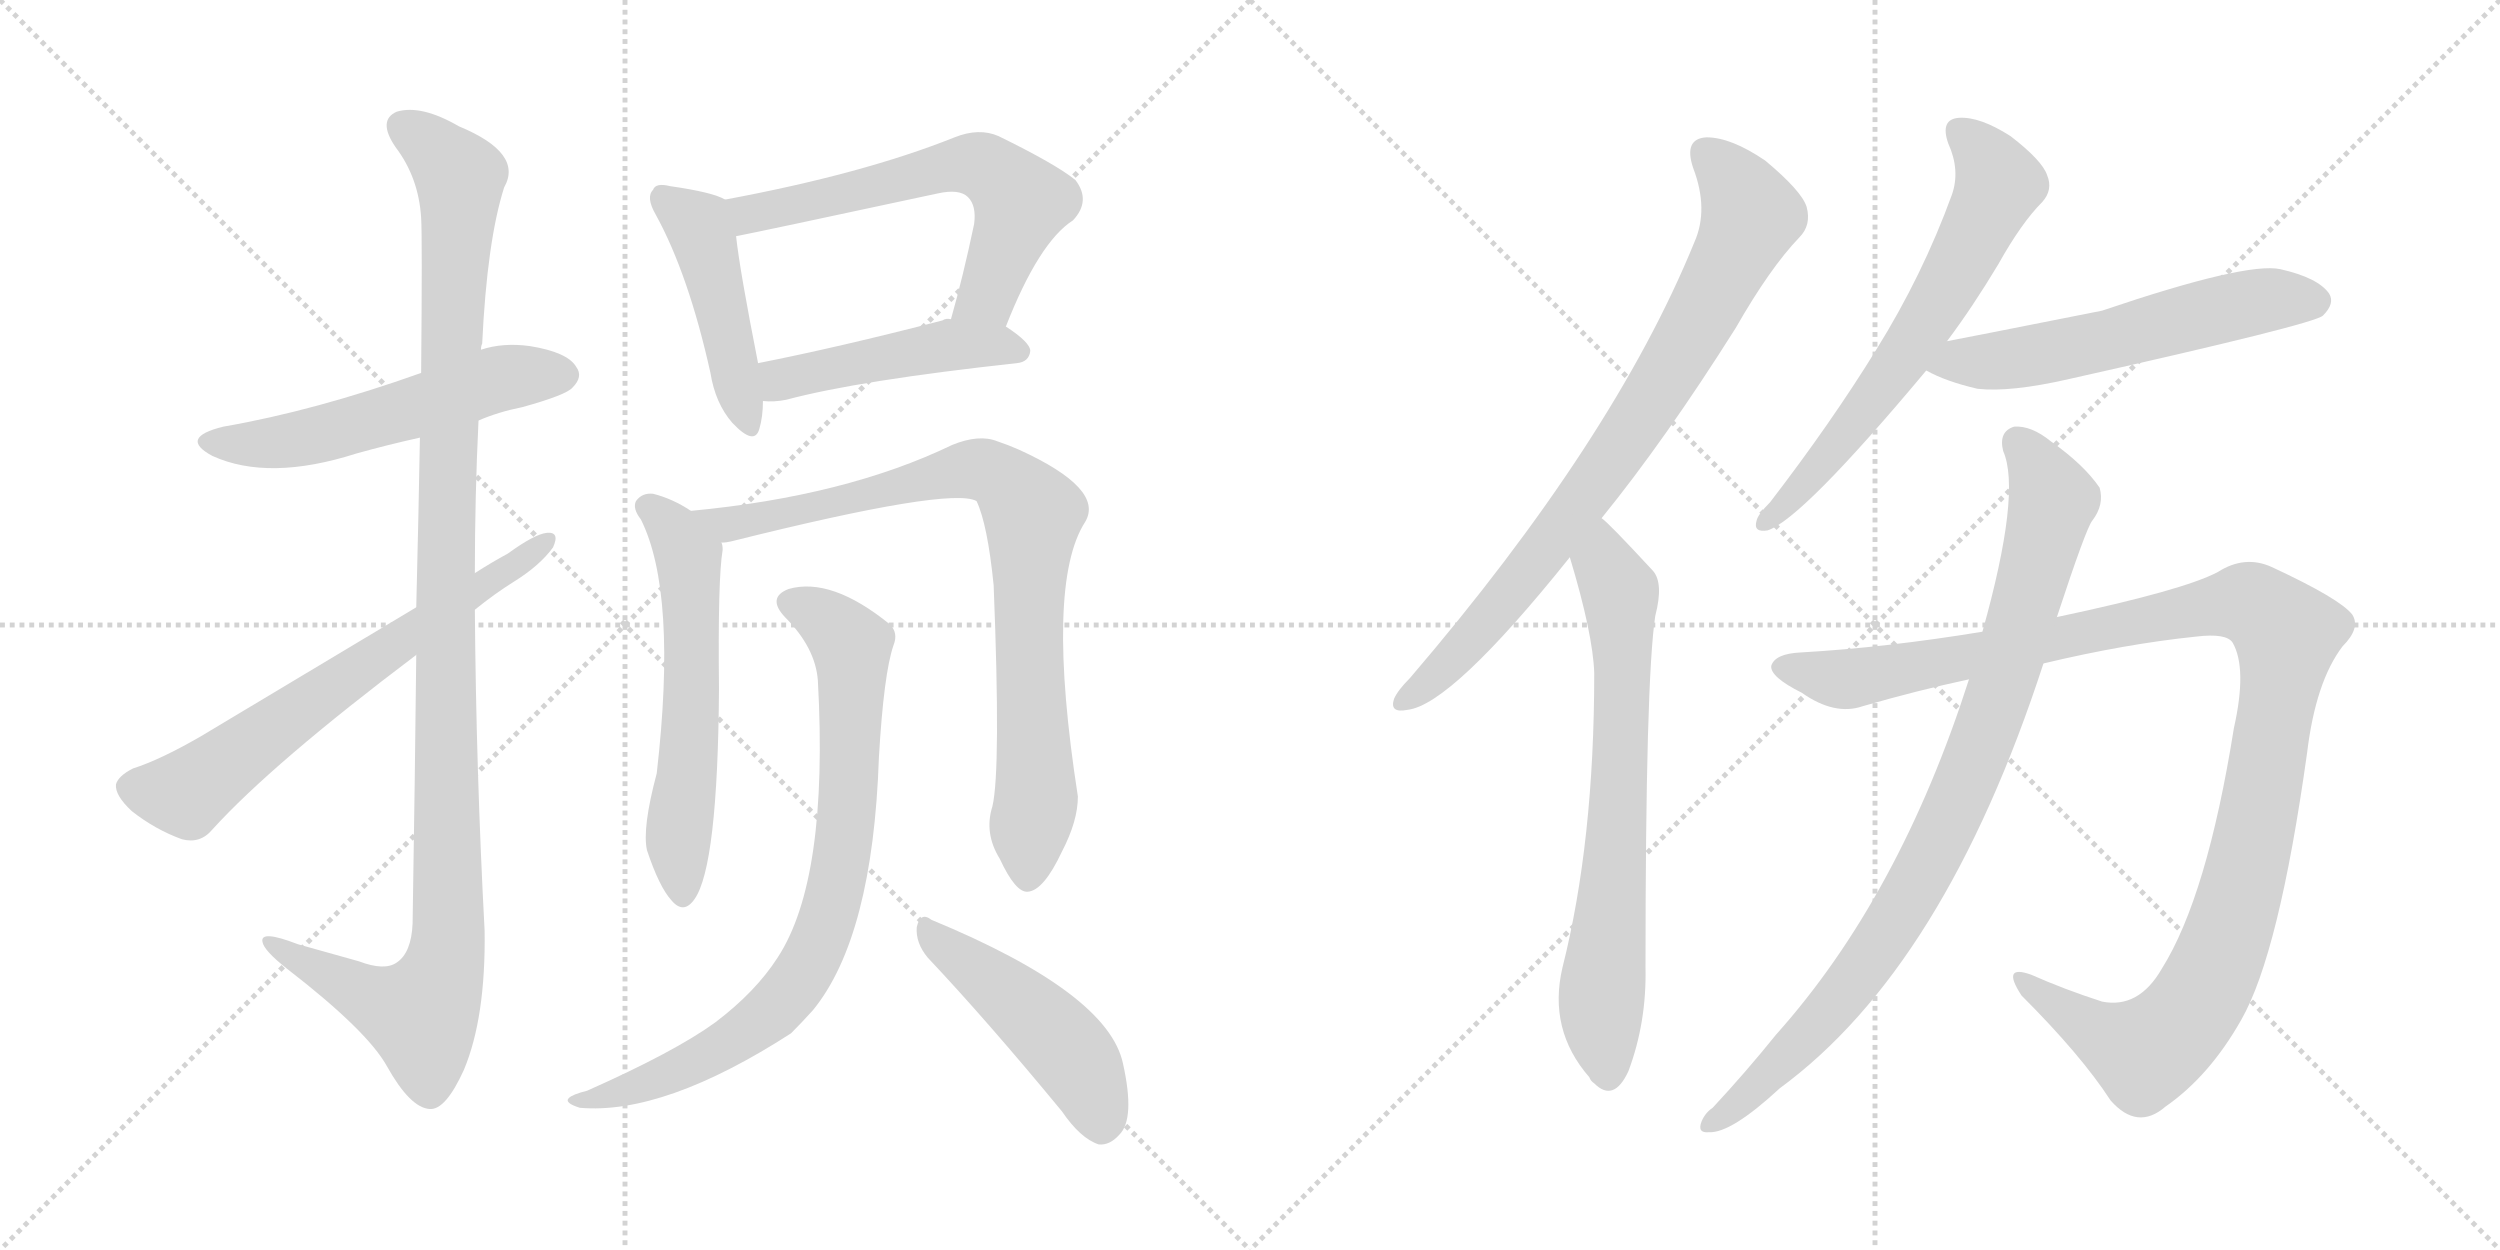 <svg version="1.1" viewBox="0 0 2048 1024" xmlns="http://www.w3.org/2000/svg">
  <g stroke="lightgray" stroke-dasharray="1,1" stroke-width="1" transform="scale(4, 4)">
    <line x1="0" y1="0" x2="256" y2="256"></line>
    <line x1="256" y1="0" x2="0" y2="256"></line>
    <line x1="128" y1="0" x2="128" y2="256"></line>
    <line x1="0" y1="128" x2="256" y2="128"></line>
    <line x1="256" y1="0" x2="512" y2="256"></line>
    <line x1="512" y1="0" x2="256" y2="256"></line>
    <line x1="384" y1="0" x2="384" y2="256"></line>
    <line x1="256" y1="128" x2="512" y2="128"></line>
  </g>
<g transform="scale(1, -1) translate(0, -850)">
   <style type="text/css">
    @keyframes keyframes0 {
      from {
       stroke: black;
       stroke-dashoffset: 550;
       stroke-width: 128;
       }
       64% {
       animation-timing-function: step-end;
       stroke: black;
       stroke-dashoffset: 0;
       stroke-width: 128;
       }
       to {
       stroke: black;
       stroke-width: 1024;
       }
       }
       #make-me-a-hanzi-animation-0 {
         animation: keyframes0 0.698s both;
         animation-delay: 0s;
         animation-timing-function: linear;
       }
    @keyframes keyframes1 {
      from {
       stroke: black;
       stroke-dashoffset: 1144;
       stroke-width: 128;
       }
       79% {
       animation-timing-function: step-end;
       stroke: black;
       stroke-dashoffset: 0;
       stroke-width: 128;
       }
       to {
       stroke: black;
       stroke-width: 1024;
       }
       }
       #make-me-a-hanzi-animation-1 {
         animation: keyframes1 1.181s both;
         animation-delay: 0.698s;
         animation-timing-function: linear;
       }
    @keyframes keyframes2 {
      from {
       stroke: black;
       stroke-dashoffset: 661;
       stroke-width: 128;
       }
       68% {
       animation-timing-function: step-end;
       stroke: black;
       stroke-dashoffset: 0;
       stroke-width: 128;
       }
       to {
       stroke: black;
       stroke-width: 1024;
       }
       }
       #make-me-a-hanzi-animation-2 {
         animation: keyframes2 0.788s both;
         animation-delay: 1.879s;
         animation-timing-function: linear;
       }
    @keyframes keyframes3 {
      from {
       stroke: black;
       stroke-dashoffset: 458;
       stroke-width: 128;
       }
       60% {
       animation-timing-function: step-end;
       stroke: black;
       stroke-dashoffset: 0;
       stroke-width: 128;
       }
       to {
       stroke: black;
       stroke-width: 1024;
       }
       }
       #make-me-a-hanzi-animation-3 {
         animation: keyframes3 0.623s both;
         animation-delay: 2.667s;
         animation-timing-function: linear;
       }
    @keyframes keyframes4 {
      from {
       stroke: black;
       stroke-dashoffset: 618;
       stroke-width: 128;
       }
       67% {
       animation-timing-function: step-end;
       stroke: black;
       stroke-dashoffset: 0;
       stroke-width: 128;
       }
       to {
       stroke: black;
       stroke-width: 1024;
       }
       }
       #make-me-a-hanzi-animation-4 {
         animation: keyframes4 0.753s both;
         animation-delay: 3.289s;
         animation-timing-function: linear;
       }
    @keyframes keyframes5 {
      from {
       stroke: black;
       stroke-dashoffset: 466;
       stroke-width: 128;
       }
       60% {
       animation-timing-function: step-end;
       stroke: black;
       stroke-dashoffset: 0;
       stroke-width: 128;
       }
       to {
       stroke: black;
       stroke-width: 1024;
       }
       }
       #make-me-a-hanzi-animation-5 {
         animation: keyframes5 0.629s both;
         animation-delay: 4.042s;
         animation-timing-function: linear;
       }
    @keyframes keyframes6 {
      from {
       stroke: black;
       stroke-dashoffset: 585;
       stroke-width: 128;
       }
       66% {
       animation-timing-function: step-end;
       stroke: black;
       stroke-dashoffset: 0;
       stroke-width: 128;
       }
       to {
       stroke: black;
       stroke-width: 1024;
       }
       }
       #make-me-a-hanzi-animation-6 {
         animation: keyframes6 0.726s both;
         animation-delay: 4.671s;
         animation-timing-function: linear;
       }
    @keyframes keyframes7 {
      from {
       stroke: black;
       stroke-dashoffset: 848;
       stroke-width: 128;
       }
       73% {
       animation-timing-function: step-end;
       stroke: black;
       stroke-dashoffset: 0;
       stroke-width: 128;
       }
       to {
       stroke: black;
       stroke-width: 1024;
       }
       }
       #make-me-a-hanzi-animation-7 {
         animation: keyframes7 0.94s both;
         animation-delay: 5.397s;
         animation-timing-function: linear;
       }
    @keyframes keyframes8 {
      from {
       stroke: black;
       stroke-dashoffset: 811;
       stroke-width: 128;
       }
       73% {
       animation-timing-function: step-end;
       stroke: black;
       stroke-dashoffset: 0;
       stroke-width: 128;
       }
       to {
       stroke: black;
       stroke-width: 1024;
       }
       }
       #make-me-a-hanzi-animation-8 {
         animation: keyframes8 0.91s both;
         animation-delay: 6.338s;
         animation-timing-function: linear;
       }
    @keyframes keyframes9 {
      from {
       stroke: black;
       stroke-dashoffset: 472;
       stroke-width: 128;
       }
       61% {
       animation-timing-function: step-end;
       stroke: black;
       stroke-dashoffset: 0;
       stroke-width: 128;
       }
       to {
       stroke: black;
       stroke-width: 1024;
       }
       }
       #make-me-a-hanzi-animation-9 {
         animation: keyframes9 0.634s both;
         animation-delay: 7.248s;
         animation-timing-function: linear;
       }
    @keyframes keyframes10 {
      from {
       stroke: black;
       stroke-dashoffset: 809;
       stroke-width: 128;
       }
       72% {
       animation-timing-function: step-end;
       stroke: black;
       stroke-dashoffset: 0;
       stroke-width: 128;
       }
       to {
       stroke: black;
       stroke-width: 1024;
       }
       }
       #make-me-a-hanzi-animation-10 {
         animation: keyframes10 0.908s both;
         animation-delay: 7.882s;
         animation-timing-function: linear;
       }
    @keyframes keyframes11 {
      from {
       stroke: black;
       stroke-dashoffset: 706;
       stroke-width: 128;
       }
       70% {
       animation-timing-function: step-end;
       stroke: black;
       stroke-dashoffset: 0;
       stroke-width: 128;
       }
       to {
       stroke: black;
       stroke-width: 1024;
       }
       }
       #make-me-a-hanzi-animation-11 {
         animation: keyframes11 0.825s both;
         animation-delay: 8.79s;
         animation-timing-function: linear;
       }
    @keyframes keyframes12 {
      from {
       stroke: black;
       stroke-dashoffset: 647;
       stroke-width: 128;
       }
       68% {
       animation-timing-function: step-end;
       stroke: black;
       stroke-dashoffset: 0;
       stroke-width: 128;
       }
       to {
       stroke: black;
       stroke-width: 1024;
       }
       }
       #make-me-a-hanzi-animation-12 {
         animation: keyframes12 0.777s both;
         animation-delay: 9.615s;
         animation-timing-function: linear;
       }
    @keyframes keyframes13 {
      from {
       stroke: black;
       stroke-dashoffset: 570;
       stroke-width: 128;
       }
       65% {
       animation-timing-function: step-end;
       stroke: black;
       stroke-dashoffset: 0;
       stroke-width: 128;
       }
       to {
       stroke: black;
       stroke-width: 1024;
       }
       }
       #make-me-a-hanzi-animation-13 {
         animation: keyframes13 0.714s both;
         animation-delay: 10.391s;
         animation-timing-function: linear;
       }
    @keyframes keyframes14 {
      from {
       stroke: black;
       stroke-dashoffset: 1173;
       stroke-width: 128;
       }
       79% {
       animation-timing-function: step-end;
       stroke: black;
       stroke-dashoffset: 0;
       stroke-width: 128;
       }
       to {
       stroke: black;
       stroke-width: 1024;
       }
       }
       #make-me-a-hanzi-animation-14 {
         animation: keyframes14 1.205s both;
         animation-delay: 11.105s;
         animation-timing-function: linear;
       }
    @keyframes keyframes15 {
      from {
       stroke: black;
       stroke-dashoffset: 904;
       stroke-width: 128;
       }
       75% {
       animation-timing-function: step-end;
       stroke: black;
       stroke-dashoffset: 0;
       stroke-width: 128;
       }
       to {
       stroke: black;
       stroke-width: 1024;
       }
       }
       #make-me-a-hanzi-animation-15 {
         animation: keyframes15 0.986s both;
         animation-delay: 12.31s;
         animation-timing-function: linear;
       }
</style>
<path d="M 392.0 505.5 Q 408.0 512.5 428.0 516.5 Q 464.0 526.5 469.0 532.5 Q 478.0 541.5 472.0 549.5 Q 465.0 561.5 434.0 566.5 Q 412.0 569.5 394.0 563.5 L 345.0 544.5 Q 258.0 513.5 183.0 500.5 Q 146.0 491.5 174.0 476.5 Q 220.0 455.5 292.0 478.5 Q 317.0 485.5 344.0 491.5 L 392.0 505.5 Z" fill="lightgray"></path> 
<path d="M 341.0 313.5 Q 340.0 217.5 338.0 93.5 Q 337.0 69.5 325.0 61.5 Q 315.0 54.5 294.0 62.5 L 244.0 76.5 Q 213.0 88.5 215.0 78.5 Q 216.0 71.5 235.0 56.5 Q 301.0 5.5 317.0 -23.5 Q 336.0 -57.5 352.0 -58.5 Q 365.0 -59.5 380.0 -26.5 Q 398.0 16.5 397.0 87.5 Q 390.0 219.5 389.0 350.5 L 389.0 380.5 Q 389.0 443.5 392.0 505.5 L 394.0 563.5 Q 394.0 566.5 395.0 568.5 Q 399.0 652.5 413.0 696.5 Q 429.0 724.5 376.0 746.5 Q 345.0 764.5 325.0 758.5 Q 309.0 751.5 324.0 729.5 Q 343.0 704.5 345.0 671.5 Q 346.0 656.5 345.0 544.5 L 344.0 491.5 Q 343.0 433.5 341.0 352.5 L 341.0 313.5 Z" fill="lightgray"></path> 
<path d="M 341.0 352.5 L 164.0 246.5 Q 131.0 227.5 109.0 220.5 Q 97.0 214.5 95.0 207.5 Q 94.0 198.5 108.0 185.5 Q 127.0 170.5 149.0 162.5 Q 164.0 158.5 174.0 170.5 Q 223.0 224.5 341.0 313.5 L 389.0 350.5 Q 405.0 363.5 421.0 373.5 Q 442.0 386.5 453.0 401.5 Q 459.0 414.5 448.0 413.5 Q 438.0 412.5 416.0 396.5 Q 403.0 389.5 389.0 380.5 L 341.0 352.5 Z" fill="lightgray"></path> 
<path d="M 594.0 686.5 Q 584.0 692.5 549.0 697.5 Q 537.0 700.5 535.0 694.5 Q 529.0 688.5 537.0 674.5 Q 564.0 625.5 582.0 544.5 Q 586.0 519.5 600.0 503.5 Q 618.0 484.5 622.0 498.5 Q 625.0 508.5 625.0 521.5 L 621.0 552.5 Q 606.0 628.5 603.0 656.5 C 600.0 683.5 600.0 683.5 594.0 686.5 Z" fill="lightgray"></path> 
<path d="M 824.0 582.5 Q 851.0 651.5 879.0 669.5 Q 894.0 685.5 881.0 702.5 Q 865.0 715.5 818.0 738.5 Q 802.0 745.5 782.0 737.5 Q 707.0 707.5 594.0 686.5 C 565.0 680.5 574.0 650.5 603.0 656.5 Q 619.0 659.5 768.0 691.5 Q 786.0 695.5 793.0 688.5 Q 800.0 681.5 798.0 666.5 Q 789.0 623.5 779.0 588.5 C 771.0 559.5 813.0 554.5 824.0 582.5 Z" fill="lightgray"></path> 
<path d="M 625.0 521.5 Q 634.0 520.5 644.0 522.5 Q 704.0 538.5 833.0 552.5 Q 843.0 553.5 844.0 562.5 Q 844.0 569.5 824.0 582.5 L 779.0 588.5 Q 775.0 589.5 772.0 587.5 Q 687.0 565.5 621.0 552.5 C 592.0 546.5 595.0 522.5 625.0 521.5 Z" fill="lightgray"></path> 
<path d="M 566.0 431.5 Q 551.0 441.5 535.0 445.5 Q 526.0 446.5 521.0 439.5 Q 518.0 433.5 525.0 424.5 Q 555.0 364.5 538.0 216.5 Q 526.0 171.5 530.0 153.5 Q 540.0 123.5 550.0 112.5 Q 560.0 100.5 569.0 113.5 Q 588.0 140.5 589.0 285.5 Q 588.0 376.5 592.0 399.5 Q 592.0 403.5 591.0 405.5 L 566.0 431.5 Z" fill="lightgray"></path> 
<path d="M 813.0 189.5 Q 806.0 167.5 819.0 146.5 Q 832.0 118.5 842.0 119.5 Q 855.0 120.5 870.0 152.5 Q 883.0 177.5 883.0 197.5 Q 856.0 371.5 889.0 422.5 Q 905.0 449.5 835.0 481.5 Q 826.0 485.5 817.0 488.5 Q 802.0 494.5 780.0 485.5 Q 693.0 443.5 566.0 431.5 C 536.0 428.5 562.0 399.5 591.0 405.5 Q 595.0 405.5 599.0 406.5 Q 779.0 451.5 800.0 439.5 Q 809.0 420.5 814.0 370.5 Q 820.0 219.5 813.0 189.5 Z" fill="lightgray"></path> 
<path d="M 670.0 292.5 Q 679.0 129.5 637.0 65.5 Q 619.0 37.5 586.0 12.5 Q 553.0 -11.5 481.0 -43.5 Q 469.0 -46.5 466.0 -49.5 Q 462.0 -53.5 475.0 -57.5 Q 544.0 -63.5 648.0 3.5 Q 657.0 12.5 666.0 22.5 Q 715.0 82.5 720.0 229.5 Q 724.0 298.5 732.0 321.5 Q 736.0 331.5 729.0 338.5 Q 681.0 377.5 646.0 367.5 Q 628.0 360.5 643.0 344.5 Q 668.0 319.5 670.0 292.5 Z" fill="lightgray"></path> 
<path d="M 760.0 65.5 Q 809.0 13.5 870.0 -60.5 Q 885.0 -82.5 900.0 -87.5 Q 909.0 -88.5 917.0 -79.5 Q 930.0 -66.5 920.0 -21.5 Q 908.0 36.5 763.0 96.5 Q 754.0 103.5 751.0 90.5 Q 750.0 77.5 760.0 65.5 Z" fill="lightgray"></path> 
<path d="M 1312.0 425.5 Q 1364.0 489.5 1422.0 581.5 Q 1450.0 630.5 1474.0 655.5 Q 1484.0 665.5 1480.0 680.5 Q 1476.0 693.5 1446.0 718.5 Q 1418.0 737.5 1398.0 737.5 Q 1379.0 736.5 1387.0 712.5 Q 1400.0 678.5 1388.0 651.5 Q 1322.0 489.5 1155.0 294.5 Q 1145.0 284.5 1142.0 277.5 Q 1138.0 265.5 1153.0 268.5 Q 1189.0 272.5 1286.0 393.5 L 1312.0 425.5 Z" fill="lightgray"></path> 
<path d="M 1286.0 393.5 Q 1305.0 330.5 1306.0 298.5 Q 1306.0 160.5 1280.0 57.5 Q 1268.0 6.5 1302.0 -32.5 Q 1303.0 -35.5 1306.0 -37.5 Q 1322.0 -53.5 1334.0 -27.5 Q 1349.0 12.5 1348.0 57.5 Q 1348.0 292.5 1356.0 345.5 Q 1363.0 372.5 1354.0 382.5 Q 1317.0 422.5 1312.0 425.5 C 1290.0 445.5 1278.0 422.5 1286.0 393.5 Z" fill="lightgray"></path> 
<path d="M 1595.0 570.5 Q 1616.0 598.5 1637.0 633.5 Q 1656.0 667.5 1673.0 684.5 Q 1682.0 694.5 1677.0 706.5 Q 1673.0 718.5 1647.0 738.5 Q 1622.0 754.5 1605.0 753.5 Q 1589.0 752.5 1596.0 732.5 Q 1606.0 710.5 1599.0 690.5 Q 1575.0 624.5 1537.0 563.5 Q 1500.0 503.5 1450.0 438.5 Q 1440.0 428.5 1439.0 423.5 Q 1436.0 413.5 1448.0 415.5 Q 1476.0 424.5 1578.0 546.5 L 1595.0 570.5 Z" fill="lightgray"></path> 
<path d="M 1578.0 546.5 Q 1594.0 537.5 1620.0 531.5 Q 1647.0 528.5 1695.0 539.5 Q 1896.0 584.5 1903.0 591.5 Q 1913.0 601.5 1908.0 609.5 Q 1899.0 622.5 1868.0 629.5 Q 1840.0 635.5 1722.0 595.5 Q 1601.0 571.5 1595.0 570.5 C 1566.0 564.5 1551.0 559.5 1578.0 546.5 Z" fill="lightgray"></path> 
<path d="M 1624.0 332.5 Q 1545.0 319.5 1475.0 315.5 Q 1454.0 314.5 1451.0 304.5 Q 1450.0 295.5 1476.0 282.5 Q 1503.0 263.5 1526.0 271.5 Q 1571.0 284.5 1613.0 293.5 L 1674.0 306.5 Q 1741.0 322.5 1799.0 328.5 Q 1824.0 331.5 1829.0 323.5 Q 1841.0 302.5 1830.0 253.5 Q 1808.0 115.5 1771.0 56.5 Q 1752.0 23.5 1722.0 29.5 Q 1691.0 39.5 1664.0 51.5 Q 1639.0 60.5 1656.0 34.5 Q 1705.0 -14.5 1729.0 -51.5 Q 1751.0 -76.5 1774.0 -56.5 Q 1810.0 -31.5 1836.0 14.5 Q 1867.0 68.5 1890.0 233.5 Q 1897.0 291.5 1919.0 320.5 Q 1934.0 335.5 1927.0 346.5 Q 1917.0 359.5 1861.0 385.5 Q 1839.0 395.5 1817.0 381.5 Q 1789.0 366.5 1685.0 344.5 L 1624.0 332.5 Z" fill="lightgray"></path> 
<path d="M 1613.0 293.5 Q 1556.0 115.5 1455.0 2.5 Q 1430.0 -28.5 1403.0 -57.5 Q 1397.0 -61.5 1394.0 -68.5 Q 1390.0 -78.5 1400.0 -77.5 Q 1418.0 -78.5 1458.0 -41.5 Q 1593.0 57.5 1674.0 306.5 L 1685.0 344.5 Q 1709.0 417.5 1714.0 423.5 Q 1724.0 436.5 1720.0 450.5 Q 1707.0 469.5 1680.0 488.5 Q 1664.0 501.5 1650.0 500.5 Q 1637.0 496.5 1641.0 480.5 Q 1656.0 446.5 1624.0 332.5 L 1613.0 293.5 Z" fill="lightgray"></path> 
      <clipPath id="make-me-a-hanzi-clip-0">
      <path d="M 392.0 505.5 Q 408.0 512.5 428.0 516.5 Q 464.0 526.5 469.0 532.5 Q 478.0 541.5 472.0 549.5 Q 465.0 561.5 434.0 566.5 Q 412.0 569.5 394.0 563.5 L 345.0 544.5 Q 258.0 513.5 183.0 500.5 Q 146.0 491.5 174.0 476.5 Q 220.0 455.5 292.0 478.5 Q 317.0 485.5 344.0 491.5 L 392.0 505.5 Z" fill="lightgray"></path>
      </clipPath>
      <path clip-path="url(#make-me-a-hanzi-clip-0)" d="M 175.0 489.5 L 247.0 490.5 L 406.0 539.5 L 462.0 542.5 " fill="none" id="make-me-a-hanzi-animation-0" stroke-dasharray="422 844" stroke-linecap="round"></path>

      <clipPath id="make-me-a-hanzi-clip-1">
      <path d="M 341.0 313.5 Q 340.0 217.5 338.0 93.5 Q 337.0 69.5 325.0 61.5 Q 315.0 54.5 294.0 62.5 L 244.0 76.5 Q 213.0 88.5 215.0 78.5 Q 216.0 71.5 235.0 56.5 Q 301.0 5.5 317.0 -23.5 Q 336.0 -57.5 352.0 -58.5 Q 365.0 -59.5 380.0 -26.5 Q 398.0 16.5 397.0 87.5 Q 390.0 219.5 389.0 350.5 L 389.0 380.5 Q 389.0 443.5 392.0 505.5 L 394.0 563.5 Q 394.0 566.5 395.0 568.5 Q 399.0 652.5 413.0 696.5 Q 429.0 724.5 376.0 746.5 Q 345.0 764.5 325.0 758.5 Q 309.0 751.5 324.0 729.5 Q 343.0 704.5 345.0 671.5 Q 346.0 656.5 345.0 544.5 L 344.0 491.5 Q 343.0 433.5 341.0 352.5 L 341.0 313.5 Z" fill="lightgray"></path>
      </clipPath>
      <path clip-path="url(#make-me-a-hanzi-clip-1)" d="M 332.0 744.5 L 357.0 727.5 L 377.0 701.5 L 365.0 427.5 L 367.0 78.5 L 361.0 48.5 L 345.0 18.5 L 315.0 27.5 L 221.0 76.5 " fill="none" id="make-me-a-hanzi-animation-1" stroke-dasharray="1016 2032" stroke-linecap="round"></path>

      <clipPath id="make-me-a-hanzi-clip-2">
      <path d="M 341.0 352.5 L 164.0 246.5 Q 131.0 227.5 109.0 220.5 Q 97.0 214.5 95.0 207.5 Q 94.0 198.5 108.0 185.5 Q 127.0 170.5 149.0 162.5 Q 164.0 158.5 174.0 170.5 Q 223.0 224.5 341.0 313.5 L 389.0 350.5 Q 405.0 363.5 421.0 373.5 Q 442.0 386.5 453.0 401.5 Q 459.0 414.5 448.0 413.5 Q 438.0 412.5 416.0 396.5 Q 403.0 389.5 389.0 380.5 L 341.0 352.5 Z" fill="lightgray"></path>
      </clipPath>
      <path clip-path="url(#make-me-a-hanzi-clip-2)" d="M 106.0 205.5 L 152.0 199.5 L 446.0 405.5 " fill="none" id="make-me-a-hanzi-animation-2" stroke-dasharray="533 1066" stroke-linecap="round"></path>

      <clipPath id="make-me-a-hanzi-clip-3">
      <path d="M 594.0 686.5 Q 584.0 692.5 549.0 697.5 Q 537.0 700.5 535.0 694.5 Q 529.0 688.5 537.0 674.5 Q 564.0 625.5 582.0 544.5 Q 586.0 519.5 600.0 503.5 Q 618.0 484.5 622.0 498.5 Q 625.0 508.5 625.0 521.5 L 621.0 552.5 Q 606.0 628.5 603.0 656.5 C 600.0 683.5 600.0 683.5 594.0 686.5 Z" fill="lightgray"></path>
      </clipPath>
      <path clip-path="url(#make-me-a-hanzi-clip-3)" d="M 544.0 687.5 L 572.0 666.5 L 612.0 504.5 " fill="none" id="make-me-a-hanzi-animation-3" stroke-dasharray="330 660" stroke-linecap="round"></path>

      <clipPath id="make-me-a-hanzi-clip-4">
      <path d="M 824.0 582.5 Q 851.0 651.5 879.0 669.5 Q 894.0 685.5 881.0 702.5 Q 865.0 715.5 818.0 738.5 Q 802.0 745.5 782.0 737.5 Q 707.0 707.5 594.0 686.5 C 565.0 680.5 574.0 650.5 603.0 656.5 Q 619.0 659.5 768.0 691.5 Q 786.0 695.5 793.0 688.5 Q 800.0 681.5 798.0 666.5 Q 789.0 623.5 779.0 588.5 C 771.0 559.5 813.0 554.5 824.0 582.5 Z" fill="lightgray"></path>
      </clipPath>
      <path clip-path="url(#make-me-a-hanzi-clip-4)" d="M 603.0 664.5 L 614.0 674.5 L 655.0 684.5 L 784.0 715.5 L 805.0 713.5 L 837.0 684.5 L 809.0 608.5 L 787.0 592.5 " fill="none" id="make-me-a-hanzi-animation-4" stroke-dasharray="490 980" stroke-linecap="round"></path>

      <clipPath id="make-me-a-hanzi-clip-5">
      <path d="M 625.0 521.5 Q 634.0 520.5 644.0 522.5 Q 704.0 538.5 833.0 552.5 Q 843.0 553.5 844.0 562.5 Q 844.0 569.5 824.0 582.5 L 779.0 588.5 Q 775.0 589.5 772.0 587.5 Q 687.0 565.5 621.0 552.5 C 592.0 546.5 595.0 522.5 625.0 521.5 Z" fill="lightgray"></path>
      </clipPath>
      <path clip-path="url(#make-me-a-hanzi-clip-5)" d="M 630.0 530.5 L 640.0 539.5 L 768.0 566.5 L 834.0 562.5 " fill="none" id="make-me-a-hanzi-animation-5" stroke-dasharray="338 676" stroke-linecap="round"></path>

      <clipPath id="make-me-a-hanzi-clip-6">
      <path d="M 566.0 431.5 Q 551.0 441.5 535.0 445.5 Q 526.0 446.5 521.0 439.5 Q 518.0 433.5 525.0 424.5 Q 555.0 364.5 538.0 216.5 Q 526.0 171.5 530.0 153.5 Q 540.0 123.5 550.0 112.5 Q 560.0 100.5 569.0 113.5 Q 588.0 140.5 589.0 285.5 Q 588.0 376.5 592.0 399.5 Q 592.0 403.5 591.0 405.5 L 566.0 431.5 Z" fill="lightgray"></path>
      </clipPath>
      <path clip-path="url(#make-me-a-hanzi-clip-6)" d="M 532.0 434.5 L 561.0 401.5 L 565.0 379.5 L 568.0 273.5 L 555.0 152.5 L 559.0 117.5 " fill="none" id="make-me-a-hanzi-animation-6" stroke-dasharray="457 914" stroke-linecap="round"></path>

      <clipPath id="make-me-a-hanzi-clip-7">
      <path d="M 813.0 189.5 Q 806.0 167.5 819.0 146.5 Q 832.0 118.5 842.0 119.5 Q 855.0 120.5 870.0 152.5 Q 883.0 177.5 883.0 197.5 Q 856.0 371.5 889.0 422.5 Q 905.0 449.5 835.0 481.5 Q 826.0 485.5 817.0 488.5 Q 802.0 494.5 780.0 485.5 Q 693.0 443.5 566.0 431.5 C 536.0 428.5 562.0 399.5 591.0 405.5 Q 595.0 405.5 599.0 406.5 Q 779.0 451.5 800.0 439.5 Q 809.0 420.5 814.0 370.5 Q 820.0 219.5 813.0 189.5 Z" fill="lightgray"></path>
      </clipPath>
      <path clip-path="url(#make-me-a-hanzi-clip-7)" d="M 575.0 431.5 L 596.0 421.5 L 636.0 425.5 L 796.0 465.5 L 813.0 462.5 L 833.0 447.5 L 846.0 426.5 L 842.0 335.5 L 849.0 194.5 L 842.0 130.5 " fill="none" id="make-me-a-hanzi-animation-7" stroke-dasharray="720 1440" stroke-linecap="round"></path>

      <clipPath id="make-me-a-hanzi-clip-8">
      <path d="M 670.0 292.5 Q 679.0 129.5 637.0 65.5 Q 619.0 37.5 586.0 12.5 Q 553.0 -11.5 481.0 -43.5 Q 469.0 -46.5 466.0 -49.5 Q 462.0 -53.5 475.0 -57.5 Q 544.0 -63.5 648.0 3.5 Q 657.0 12.5 666.0 22.5 Q 715.0 82.5 720.0 229.5 Q 724.0 298.5 732.0 321.5 Q 736.0 331.5 729.0 338.5 Q 681.0 377.5 646.0 367.5 Q 628.0 360.5 643.0 344.5 Q 668.0 319.5 670.0 292.5 Z" fill="lightgray"></path>
      </clipPath>
      <path clip-path="url(#make-me-a-hanzi-clip-8)" d="M 648.0 355.5 L 681.0 338.5 L 697.0 321.5 L 698.0 312.5 L 692.0 164.5 L 671.0 78.5 L 650.0 41.5 L 613.0 5.5 L 541.0 -33.5 L 471.0 -52.5 " fill="none" id="make-me-a-hanzi-animation-8" stroke-dasharray="683 1366" stroke-linecap="round"></path>

      <clipPath id="make-me-a-hanzi-clip-9">
      <path d="M 760.0 65.5 Q 809.0 13.5 870.0 -60.5 Q 885.0 -82.5 900.0 -87.5 Q 909.0 -88.5 917.0 -79.5 Q 930.0 -66.5 920.0 -21.5 Q 908.0 36.5 763.0 96.5 Q 754.0 103.5 751.0 90.5 Q 750.0 77.5 760.0 65.5 Z" fill="lightgray"></path>
      </clipPath>
      <path clip-path="url(#make-me-a-hanzi-clip-9)" d="M 761.0 85.5 L 870.0 -5.5 L 892.0 -36.5 L 902.0 -71.5 " fill="none" id="make-me-a-hanzi-animation-9" stroke-dasharray="344 688" stroke-linecap="round"></path>

      <clipPath id="make-me-a-hanzi-clip-10">
      <path d="M 1312.0 425.5 Q 1364.0 489.5 1422.0 581.5 Q 1450.0 630.5 1474.0 655.5 Q 1484.0 665.5 1480.0 680.5 Q 1476.0 693.5 1446.0 718.5 Q 1418.0 737.5 1398.0 737.5 Q 1379.0 736.5 1387.0 712.5 Q 1400.0 678.5 1388.0 651.5 Q 1322.0 489.5 1155.0 294.5 Q 1145.0 284.5 1142.0 277.5 Q 1138.0 265.5 1153.0 268.5 Q 1189.0 272.5 1286.0 393.5 L 1312.0 425.5 Z" fill="lightgray"></path>
      </clipPath>
      <path clip-path="url(#make-me-a-hanzi-clip-10)" d="M 1398.0 722.5 L 1415.0 707.5 L 1435.0 673.5 L 1393.0 589.5 L 1333.0 491.5 L 1264.0 395.5 L 1180.0 299.5 L 1151.0 277.5 " fill="none" id="make-me-a-hanzi-animation-10" stroke-dasharray="681 1362" stroke-linecap="round"></path>

      <clipPath id="make-me-a-hanzi-clip-11">
      <path d="M 1286.0 393.5 Q 1305.0 330.5 1306.0 298.5 Q 1306.0 160.5 1280.0 57.5 Q 1268.0 6.5 1302.0 -32.5 Q 1303.0 -35.5 1306.0 -37.5 Q 1322.0 -53.5 1334.0 -27.5 Q 1349.0 12.5 1348.0 57.5 Q 1348.0 292.5 1356.0 345.5 Q 1363.0 372.5 1354.0 382.5 Q 1317.0 422.5 1312.0 425.5 C 1290.0 445.5 1278.0 422.5 1286.0 393.5 Z" fill="lightgray"></path>
      </clipPath>
      <path clip-path="url(#make-me-a-hanzi-clip-11)" d="M 1310.0 418.5 L 1315.0 387.5 L 1327.0 365.5 L 1329.0 321.5 L 1323.0 137.5 L 1312.0 32.5 L 1318.0 -27.5 " fill="none" id="make-me-a-hanzi-animation-11" stroke-dasharray="578 1156" stroke-linecap="round"></path>

      <clipPath id="make-me-a-hanzi-clip-12">
      <path d="M 1595.0 570.5 Q 1616.0 598.5 1637.0 633.5 Q 1656.0 667.5 1673.0 684.5 Q 1682.0 694.5 1677.0 706.5 Q 1673.0 718.5 1647.0 738.5 Q 1622.0 754.5 1605.0 753.5 Q 1589.0 752.5 1596.0 732.5 Q 1606.0 710.5 1599.0 690.5 Q 1575.0 624.5 1537.0 563.5 Q 1500.0 503.5 1450.0 438.5 Q 1440.0 428.5 1439.0 423.5 Q 1436.0 413.5 1448.0 415.5 Q 1476.0 424.5 1578.0 546.5 L 1595.0 570.5 Z" fill="lightgray"></path>
      </clipPath>
      <path clip-path="url(#make-me-a-hanzi-clip-12)" d="M 1605.0 740.5 L 1627.0 721.5 L 1638.0 699.5 L 1617.0 655.5 L 1555.0 549.5 L 1491.0 467.5 L 1447.0 423.5 " fill="none" id="make-me-a-hanzi-animation-12" stroke-dasharray="519 1038" stroke-linecap="round"></path>

      <clipPath id="make-me-a-hanzi-clip-13">
      <path d="M 1578.0 546.5 Q 1594.0 537.5 1620.0 531.5 Q 1647.0 528.5 1695.0 539.5 Q 1896.0 584.5 1903.0 591.5 Q 1913.0 601.5 1908.0 609.5 Q 1899.0 622.5 1868.0 629.5 Q 1840.0 635.5 1722.0 595.5 Q 1601.0 571.5 1595.0 570.5 C 1566.0 564.5 1551.0 559.5 1578.0 546.5 Z" fill="lightgray"></path>
      </clipPath>
      <path clip-path="url(#make-me-a-hanzi-clip-13)" d="M 1587.0 549.5 L 1704.0 564.5 L 1858.0 604.5 L 1895.0 603.5 " fill="none" id="make-me-a-hanzi-animation-13" stroke-dasharray="442 884" stroke-linecap="round"></path>

      <clipPath id="make-me-a-hanzi-clip-14">
      <path d="M 1624.0 332.5 Q 1545.0 319.5 1475.0 315.5 Q 1454.0 314.5 1451.0 304.5 Q 1450.0 295.5 1476.0 282.5 Q 1503.0 263.5 1526.0 271.5 Q 1571.0 284.5 1613.0 293.5 L 1674.0 306.5 Q 1741.0 322.5 1799.0 328.5 Q 1824.0 331.5 1829.0 323.5 Q 1841.0 302.5 1830.0 253.5 Q 1808.0 115.5 1771.0 56.5 Q 1752.0 23.5 1722.0 29.5 Q 1691.0 39.5 1664.0 51.5 Q 1639.0 60.5 1656.0 34.5 Q 1705.0 -14.5 1729.0 -51.5 Q 1751.0 -76.5 1774.0 -56.5 Q 1810.0 -31.5 1836.0 14.5 Q 1867.0 68.5 1890.0 233.5 Q 1897.0 291.5 1919.0 320.5 Q 1934.0 335.5 1927.0 346.5 Q 1917.0 359.5 1861.0 385.5 Q 1839.0 395.5 1817.0 381.5 Q 1789.0 366.5 1685.0 344.5 L 1624.0 332.5 Z" fill="lightgray"></path>
      </clipPath>
      <path clip-path="url(#make-me-a-hanzi-clip-14)" d="M 1459.0 303.5 L 1515.0 293.5 L 1825.0 355.5 L 1845.0 354.5 L 1871.0 334.5 L 1871.0 303.5 L 1836.0 118.5 L 1815.0 58.5 L 1790.0 15.5 L 1772.0 -3.5 L 1754.0 -11.5 L 1711.0 8.5 L 1657.0 44.5 " fill="none" id="make-me-a-hanzi-animation-14" stroke-dasharray="1045 2090" stroke-linecap="round"></path>

      <clipPath id="make-me-a-hanzi-clip-15">
      <path d="M 1613.0 293.5 Q 1556.0 115.5 1455.0 2.5 Q 1430.0 -28.5 1403.0 -57.5 Q 1397.0 -61.5 1394.0 -68.5 Q 1390.0 -78.5 1400.0 -77.5 Q 1418.0 -78.5 1458.0 -41.5 Q 1593.0 57.5 1674.0 306.5 L 1685.0 344.5 Q 1709.0 417.5 1714.0 423.5 Q 1724.0 436.5 1720.0 450.5 Q 1707.0 469.5 1680.0 488.5 Q 1664.0 501.5 1650.0 500.5 Q 1637.0 496.5 1641.0 480.5 Q 1656.0 446.5 1624.0 332.5 L 1613.0 293.5 Z" fill="lightgray"></path>
      </clipPath>
      <path clip-path="url(#make-me-a-hanzi-clip-15)" d="M 1654.0 487.5 L 1682.0 439.5 L 1640.0 286.5 L 1600.0 185.5 L 1564.0 113.5 L 1514.0 41.5 L 1472.0 -7.5 L 1403.0 -69.5 " fill="none" id="make-me-a-hanzi-animation-15" stroke-dasharray="776 1552" stroke-linecap="round"></path>

</g>
</svg>
